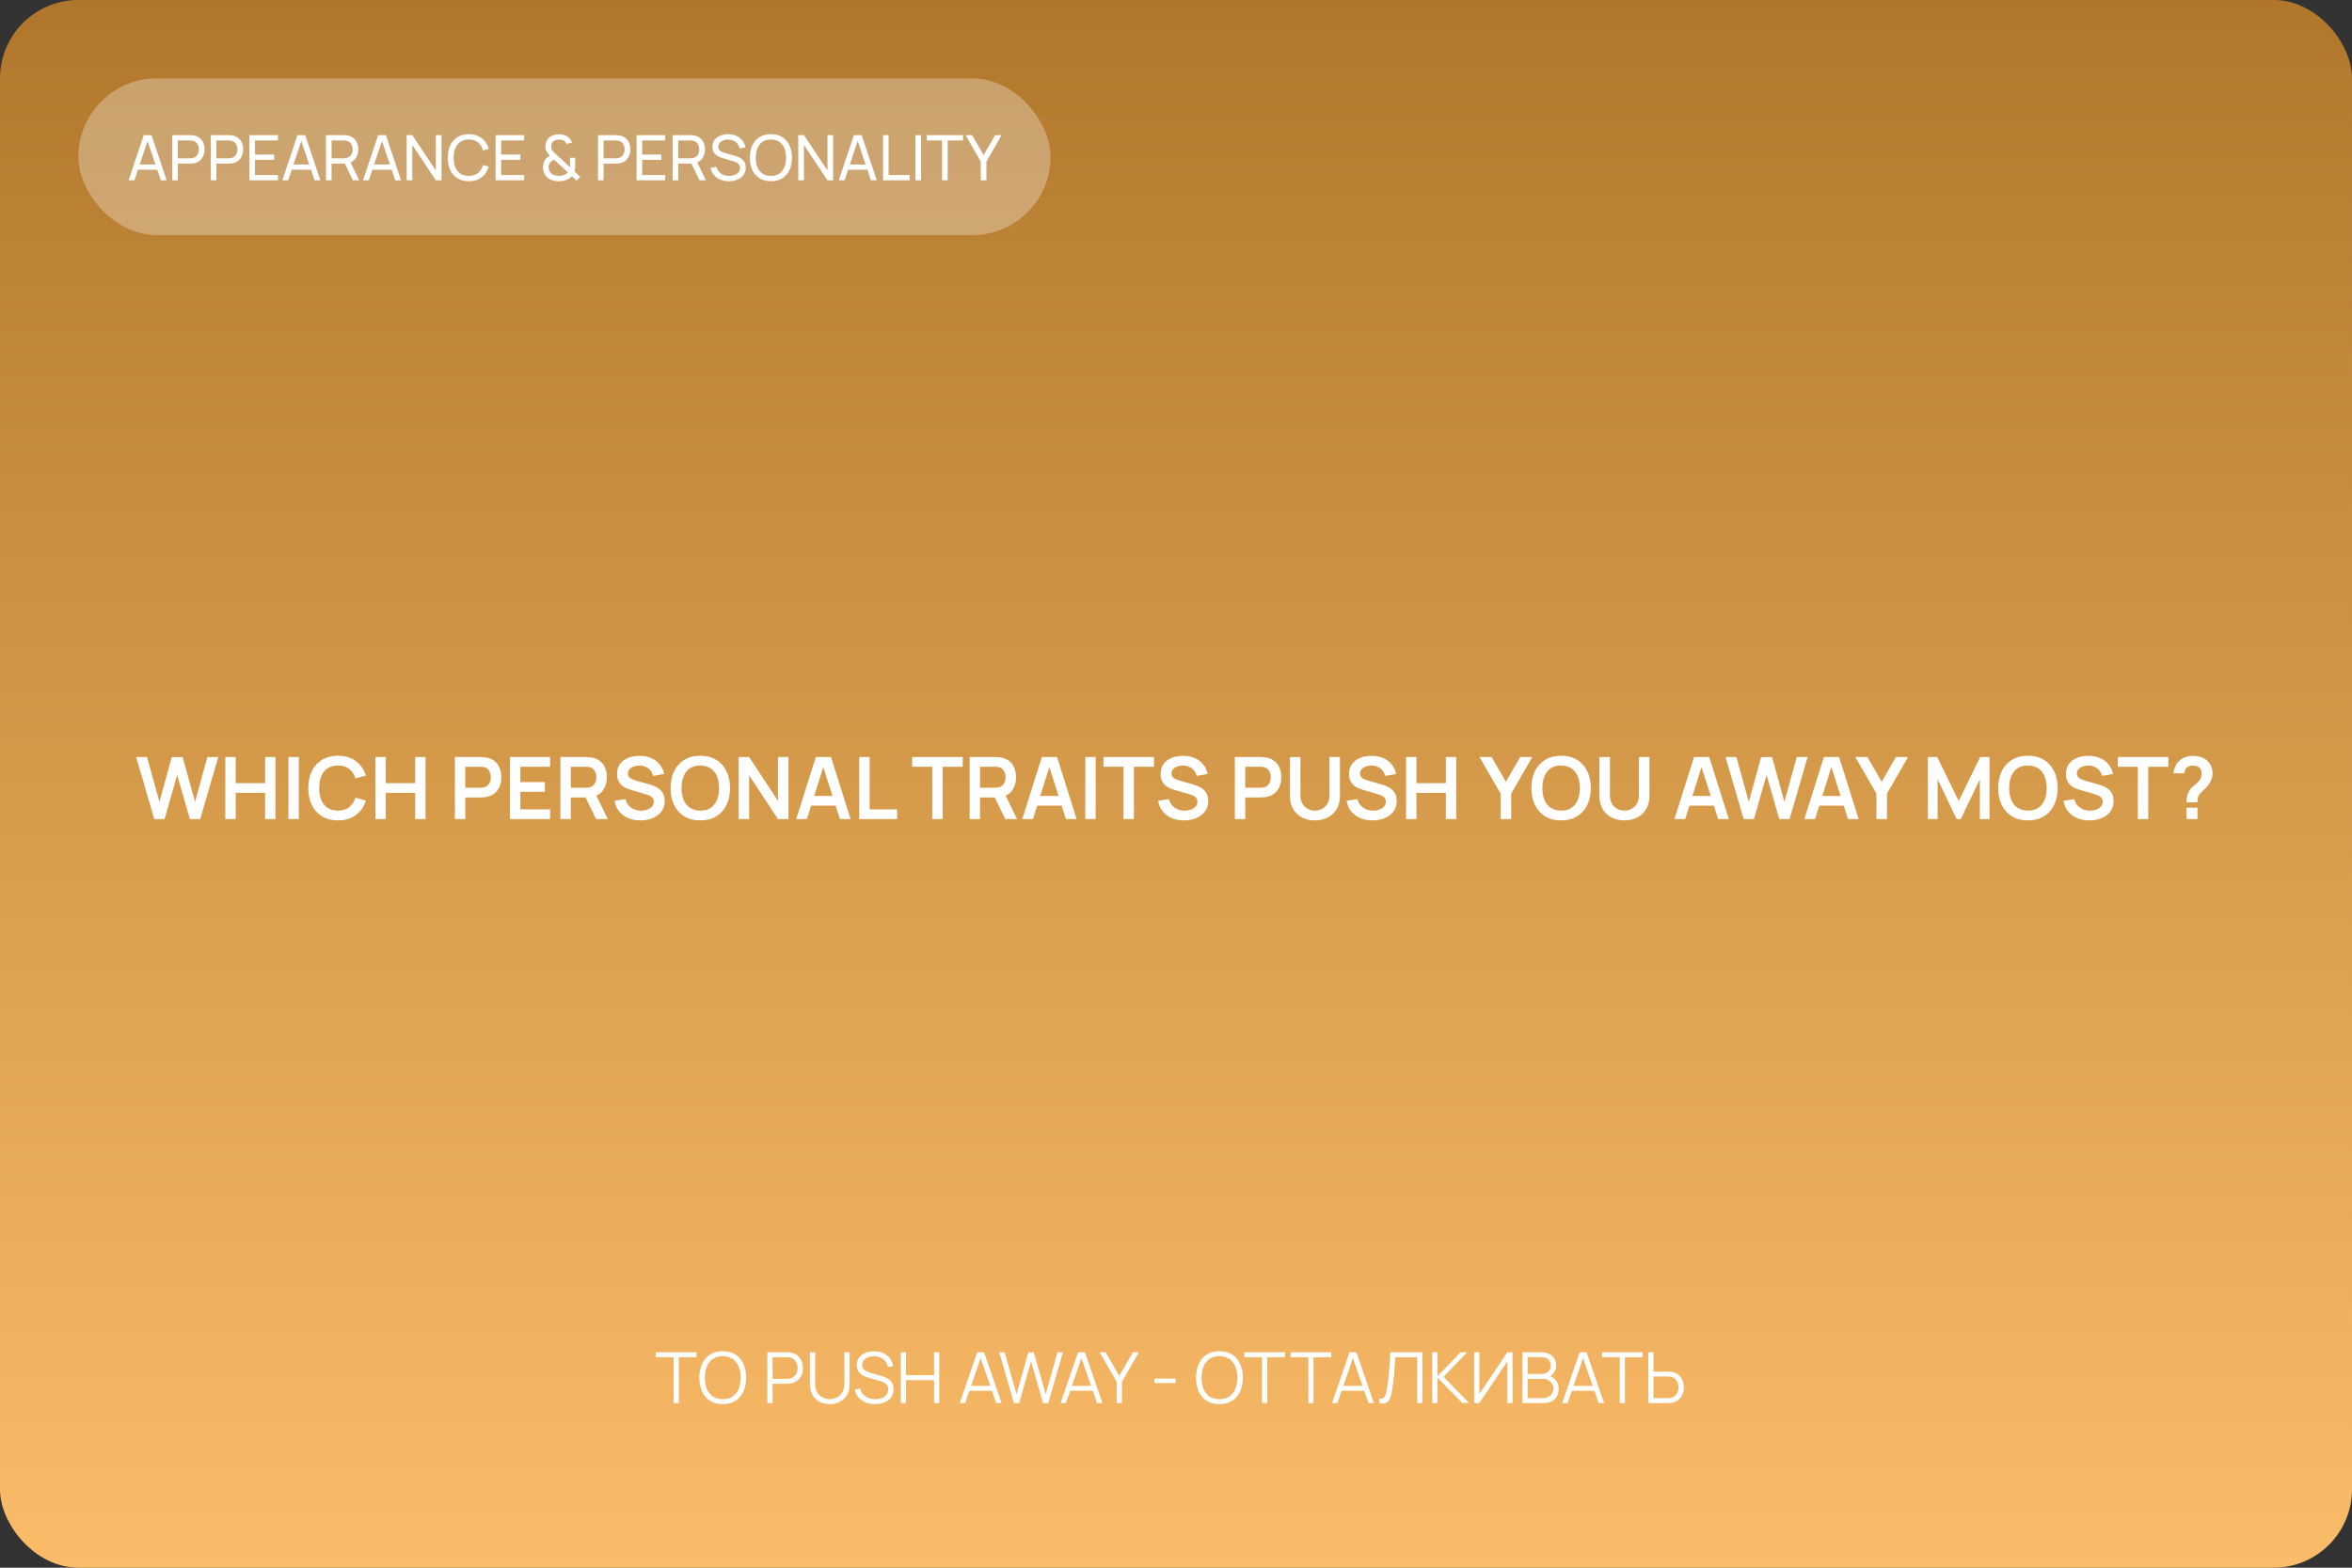 <?xml version="1.0" encoding="UTF-8"?> <svg xmlns="http://www.w3.org/2000/svg" width="600" height="400" viewBox="0 0 600 400" fill="none"><rect x="0" y="0" width="600" height="400" fill="#333333" stroke="none"/> <rect width="600" height="400" rx="20" fill="url(#paint0_linear_160_246)"></rect> <path d="M39.359 209L34.728 193.16H37.511L40.668 204.6L43.814 193.182L46.597 193.16L49.754 204.6L52.9 193.16H55.683L51.063 209H48.445L45.2 197.736L41.977 209H39.359ZM57.477 209V193.16H60.129V199.826H67.63V193.16H70.27V209H67.63V202.312H60.129V209H57.477ZM73.575 209V193.16H76.225V209H73.575ZM86.219 209.33C84.635 209.33 83.279 208.985 82.15 208.296C81.02 207.599 80.151 206.631 79.543 205.392C78.941 204.153 78.641 202.715 78.641 201.08C78.641 199.445 78.941 198.007 79.543 196.768C80.151 195.529 81.02 194.564 82.15 193.875C83.279 193.178 84.635 192.83 86.219 192.83C88.046 192.83 89.567 193.288 90.784 194.205C92.002 195.114 92.856 196.343 93.347 197.89L90.674 198.627C90.367 197.593 89.842 196.786 89.102 196.207C88.361 195.62 87.4 195.327 86.219 195.327C85.156 195.327 84.269 195.565 83.558 196.042C82.853 196.519 82.322 197.19 81.963 198.055C81.611 198.913 81.431 199.921 81.424 201.08C81.424 202.239 81.6 203.251 81.951 204.116C82.311 204.974 82.846 205.641 83.558 206.118C84.269 206.595 85.156 206.833 86.219 206.833C87.4 206.833 88.361 206.54 89.102 205.953C89.842 205.366 90.367 204.56 90.674 203.533L93.347 204.27C92.856 205.817 92.002 207.049 90.784 207.966C89.567 208.875 88.046 209.33 86.219 209.33ZM95.763 209V193.16H98.414V199.826H105.916V193.16H108.556V209H105.916V202.312H98.414V209H95.763ZM116.044 209V193.16H122.589C122.743 193.16 122.941 193.167 123.183 193.182C123.425 193.189 123.649 193.211 123.854 193.248C124.771 193.387 125.526 193.692 126.12 194.161C126.721 194.63 127.165 195.224 127.451 195.943C127.744 196.654 127.891 197.446 127.891 198.319C127.891 199.184 127.744 199.976 127.451 200.695C127.158 201.406 126.71 201.997 126.109 202.466C125.515 202.935 124.763 203.24 123.854 203.379C123.649 203.408 123.421 203.43 123.172 203.445C122.93 203.46 122.736 203.467 122.589 203.467H118.695V209H116.044ZM118.695 200.992H122.479C122.626 200.992 122.791 200.985 122.974 200.97C123.157 200.955 123.326 200.926 123.48 200.882C123.92 200.772 124.265 200.578 124.514 200.299C124.771 200.02 124.95 199.705 125.053 199.353C125.163 199.001 125.218 198.656 125.218 198.319C125.218 197.982 125.163 197.637 125.053 197.285C124.95 196.926 124.771 196.607 124.514 196.328C124.265 196.049 123.92 195.855 123.48 195.745C123.326 195.701 123.157 195.675 122.974 195.668C122.791 195.653 122.626 195.646 122.479 195.646H118.695V200.992ZM130.095 209V193.16H140.325V195.646H132.746V199.551H139.005V202.037H132.746V206.514H140.325V209H130.095ZM142.964 209V193.16H149.509C149.663 193.16 149.861 193.167 150.103 193.182C150.345 193.189 150.568 193.211 150.774 193.248C151.69 193.387 152.446 193.692 153.04 194.161C153.641 194.63 154.085 195.224 154.371 195.943C154.664 196.654 154.811 197.446 154.811 198.319C154.811 199.61 154.484 200.721 153.832 201.652C153.179 202.576 152.178 203.148 150.829 203.368L149.696 203.467H145.615V209H142.964ZM152.061 209L148.937 202.554L151.632 201.96L155.064 209H152.061ZM145.615 200.992H149.399C149.545 200.992 149.71 200.985 149.894 200.97C150.077 200.955 150.246 200.926 150.4 200.882C150.84 200.772 151.184 200.578 151.434 200.299C151.69 200.02 151.87 199.705 151.973 199.353C152.083 199.001 152.138 198.656 152.138 198.319C152.138 197.982 152.083 197.637 151.973 197.285C151.87 196.926 151.69 196.607 151.434 196.328C151.184 196.049 150.84 195.855 150.4 195.745C150.246 195.701 150.077 195.675 149.894 195.668C149.71 195.653 149.545 195.646 149.399 195.646H145.615V200.992ZM163.35 209.33C162.192 209.33 161.147 209.128 160.215 208.725C159.291 208.322 158.529 207.746 157.927 206.998C157.333 206.243 156.956 205.348 156.794 204.314L159.544 203.896C159.779 204.835 160.259 205.561 160.985 206.074C161.719 206.587 162.562 206.844 163.515 206.844C164.08 206.844 164.612 206.756 165.11 206.58C165.609 206.404 166.012 206.147 166.32 205.81C166.636 205.473 166.793 205.058 166.793 204.567C166.793 204.347 166.757 204.145 166.683 203.962C166.61 203.771 166.5 203.603 166.353 203.456C166.214 203.309 166.031 203.177 165.803 203.06C165.583 202.935 165.327 202.829 165.033 202.741L160.941 201.531C160.589 201.428 160.208 201.293 159.797 201.124C159.394 200.948 159.009 200.71 158.642 200.409C158.283 200.101 157.986 199.712 157.751 199.243C157.524 198.766 157.41 198.18 157.41 197.483C157.41 196.464 157.667 195.609 158.18 194.92C158.701 194.223 159.398 193.703 160.27 193.358C161.15 193.013 162.126 192.845 163.196 192.852C164.282 192.859 165.25 193.046 166.1 193.413C166.951 193.772 167.662 194.297 168.234 194.986C168.806 195.675 169.21 196.508 169.444 197.483L166.595 197.978C166.478 197.421 166.251 196.948 165.913 196.559C165.583 196.163 165.176 195.862 164.692 195.657C164.216 195.452 163.706 195.342 163.163 195.327C162.635 195.32 162.144 195.4 161.689 195.569C161.242 195.73 160.879 195.965 160.6 196.273C160.329 196.581 160.193 196.94 160.193 197.351C160.193 197.74 160.311 198.059 160.545 198.308C160.78 198.55 161.07 198.744 161.414 198.891C161.766 199.03 162.122 199.148 162.481 199.243L165.319 200.035C165.708 200.138 166.144 200.277 166.628 200.453C167.112 200.629 167.578 200.875 168.025 201.19C168.473 201.505 168.839 201.92 169.125 202.433C169.419 202.946 169.565 203.599 169.565 204.391C169.565 205.212 169.393 205.935 169.048 206.558C168.711 207.174 168.253 207.687 167.673 208.098C167.094 208.509 166.43 208.817 165.682 209.022C164.942 209.227 164.164 209.33 163.35 209.33ZM178.645 209.33C177.061 209.33 175.705 208.985 174.575 208.296C173.446 207.599 172.577 206.631 171.968 205.392C171.367 204.153 171.066 202.715 171.066 201.08C171.066 199.445 171.367 198.007 171.968 196.768C172.577 195.529 173.446 194.564 174.575 193.875C175.705 193.178 177.061 192.83 178.645 192.83C180.229 192.83 181.586 193.178 182.715 193.875C183.852 194.564 184.721 195.529 185.322 196.768C185.931 198.007 186.235 199.445 186.235 201.08C186.235 202.715 185.931 204.153 185.322 205.392C184.721 206.631 183.852 207.599 182.715 208.296C181.586 208.985 180.229 209.33 178.645 209.33ZM178.645 206.833C179.709 206.84 180.592 206.606 181.296 206.129C182.008 205.652 182.539 204.981 182.891 204.116C183.251 203.251 183.43 202.239 183.43 201.08C183.43 199.921 183.251 198.917 182.891 198.066C182.539 197.208 182.008 196.541 181.296 196.064C180.592 195.587 179.709 195.342 178.645 195.327C177.582 195.32 176.698 195.554 175.994 196.031C175.29 196.508 174.759 197.179 174.399 198.044C174.047 198.909 173.871 199.921 173.871 201.08C173.871 202.239 174.047 203.247 174.399 204.105C174.751 204.956 175.279 205.619 175.983 206.096C176.695 206.573 177.582 206.818 178.645 206.833ZM188.425 209V193.16H191.109L198.457 204.325V193.16H201.141V209H198.457L191.109 197.835V209H188.425ZM203.116 209L208.11 193.16H211.993L216.987 209H214.259L209.727 194.788H210.321L205.844 209H203.116ZM205.899 205.568V203.093H214.215V205.568H205.899ZM219.196 209V193.16H221.847V206.514H228.843V209H219.196ZM237.821 209V195.646H232.695V193.16H245.598V195.646H240.472V209H237.821ZM247.356 209V193.16H253.901C254.055 193.16 254.253 193.167 254.495 193.182C254.737 193.189 254.961 193.211 255.166 193.248C256.083 193.387 256.838 193.692 257.432 194.161C258.034 194.63 258.477 195.224 258.763 195.943C259.057 196.654 259.203 197.446 259.203 198.319C259.203 199.61 258.877 200.721 258.224 201.652C257.572 202.576 256.571 203.148 255.221 203.368L254.088 203.467H250.007V209H247.356ZM256.453 209L253.329 202.554L256.024 201.96L259.456 209H256.453ZM250.007 200.992H253.791C253.938 200.992 254.103 200.985 254.286 200.97C254.47 200.955 254.638 200.926 254.792 200.882C255.232 200.772 255.577 200.578 255.826 200.299C256.083 200.02 256.263 199.705 256.365 199.353C256.475 199.001 256.53 198.656 256.53 198.319C256.53 197.982 256.475 197.637 256.365 197.285C256.263 196.926 256.083 196.607 255.826 196.328C255.577 196.049 255.232 195.855 254.792 195.745C254.638 195.701 254.47 195.675 254.286 195.668C254.103 195.653 253.938 195.646 253.791 195.646H250.007V200.992ZM260.78 209L265.774 193.16H269.657L274.651 209H271.923L267.391 194.788H267.985L263.508 209H260.78ZM263.563 205.568V203.093H271.879V205.568H263.563ZM276.86 209V193.16H279.511V209H276.86ZM286.612 209V195.646H281.486V193.16H294.389V195.646H289.263V209H286.612ZM302.01 209.33C300.852 209.33 299.807 209.128 298.875 208.725C297.951 208.322 297.189 207.746 296.587 206.998C295.993 206.243 295.616 205.348 295.454 204.314L298.204 203.896C298.439 204.835 298.919 205.561 299.645 206.074C300.379 206.587 301.222 206.844 302.175 206.844C302.74 206.844 303.272 206.756 303.77 206.58C304.269 206.404 304.672 206.147 304.98 205.81C305.296 205.473 305.453 205.058 305.453 204.567C305.453 204.347 305.417 204.145 305.343 203.962C305.27 203.771 305.16 203.603 305.013 203.456C304.874 203.309 304.691 203.177 304.463 203.06C304.243 202.935 303.987 202.829 303.693 202.741L299.601 201.531C299.249 201.428 298.868 201.293 298.457 201.124C298.054 200.948 297.669 200.71 297.302 200.409C296.943 200.101 296.646 199.712 296.411 199.243C296.184 198.766 296.07 198.18 296.07 197.483C296.07 196.464 296.327 195.609 296.84 194.92C297.361 194.223 298.058 193.703 298.93 193.358C299.81 193.013 300.786 192.845 301.856 192.852C302.942 192.859 303.91 193.046 304.76 193.413C305.611 193.772 306.322 194.297 306.894 194.986C307.466 195.675 307.87 196.508 308.104 197.483L305.255 197.978C305.138 197.421 304.911 196.948 304.573 196.559C304.243 196.163 303.836 195.862 303.352 195.657C302.876 195.452 302.366 195.342 301.823 195.327C301.295 195.32 300.804 195.4 300.349 195.569C299.902 195.73 299.539 195.965 299.26 196.273C298.989 196.581 298.853 196.94 298.853 197.351C298.853 197.74 298.971 198.059 299.205 198.308C299.44 198.55 299.73 198.744 300.074 198.891C300.426 199.03 300.782 199.148 301.141 199.243L303.979 200.035C304.368 200.138 304.804 200.277 305.288 200.453C305.772 200.629 306.238 200.875 306.685 201.19C307.133 201.505 307.499 201.92 307.785 202.433C308.079 202.946 308.225 203.599 308.225 204.391C308.225 205.212 308.053 205.935 307.708 206.558C307.371 207.174 306.913 207.687 306.333 208.098C305.754 208.509 305.09 208.817 304.342 209.022C303.602 209.227 302.824 209.33 302.01 209.33ZM315.011 209V193.16H321.556C321.71 193.16 321.908 193.167 322.15 193.182C322.392 193.189 322.615 193.211 322.821 193.248C323.737 193.387 324.493 193.692 325.087 194.161C325.688 194.63 326.132 195.224 326.418 195.943C326.711 196.654 326.858 197.446 326.858 198.319C326.858 199.184 326.711 199.976 326.418 200.695C326.124 201.406 325.677 201.997 325.076 202.466C324.482 202.935 323.73 203.24 322.821 203.379C322.615 203.408 322.388 203.43 322.139 203.445C321.897 203.46 321.702 203.467 321.556 203.467H317.662V209H315.011ZM317.662 200.992H321.446C321.592 200.992 321.757 200.985 321.941 200.97C322.124 200.955 322.293 200.926 322.447 200.882C322.887 200.772 323.231 200.578 323.481 200.299C323.737 200.02 323.917 199.705 324.02 199.353C324.13 199.001 324.185 198.656 324.185 198.319C324.185 197.982 324.13 197.637 324.02 197.285C323.917 196.926 323.737 196.607 323.481 196.328C323.231 196.049 322.887 195.855 322.447 195.745C322.293 195.701 322.124 195.675 321.941 195.668C321.757 195.653 321.592 195.646 321.446 195.646H317.662V200.992ZM335.441 209.33C334.18 209.33 333.069 209.073 332.108 208.56C331.155 208.047 330.407 207.324 329.864 206.393C329.329 205.462 329.061 204.369 329.061 203.115V193.182L331.745 193.16V203.049C331.745 203.643 331.844 204.175 332.042 204.644C332.248 205.113 332.523 205.513 332.867 205.843C333.212 206.166 333.608 206.411 334.055 206.58C334.503 206.749 334.965 206.833 335.441 206.833C335.933 206.833 336.398 206.749 336.838 206.58C337.286 206.404 337.682 206.155 338.026 205.832C338.371 205.502 338.642 205.102 338.84 204.633C339.038 204.164 339.137 203.636 339.137 203.049V193.16H341.821V203.115C341.821 204.369 341.55 205.462 341.007 206.393C340.472 207.324 339.724 208.047 338.763 208.56C337.81 209.073 336.703 209.33 335.441 209.33ZM350.092 209.33C348.934 209.33 347.889 209.128 346.957 208.725C346.033 208.322 345.271 207.746 344.669 206.998C344.075 206.243 343.698 205.348 343.536 204.314L346.286 203.896C346.521 204.835 347.001 205.561 347.727 206.074C348.461 206.587 349.304 206.844 350.257 206.844C350.822 206.844 351.354 206.756 351.852 206.58C352.351 206.404 352.754 206.147 353.062 205.81C353.378 205.473 353.535 205.058 353.535 204.567C353.535 204.347 353.499 204.145 353.425 203.962C353.352 203.771 353.242 203.603 353.095 203.456C352.956 203.309 352.773 203.177 352.545 203.06C352.325 202.935 352.069 202.829 351.775 202.741L347.683 201.531C347.331 201.428 346.95 201.293 346.539 201.124C346.136 200.948 345.751 200.71 345.384 200.409C345.025 200.101 344.728 199.712 344.493 199.243C344.266 198.766 344.152 198.18 344.152 197.483C344.152 196.464 344.409 195.609 344.922 194.92C345.443 194.223 346.14 193.703 347.012 193.358C347.892 193.013 348.868 192.845 349.938 192.852C351.024 192.859 351.992 193.046 352.842 193.413C353.693 193.772 354.404 194.297 354.976 194.986C355.548 195.675 355.952 196.508 356.186 197.483L353.337 197.978C353.22 197.421 352.993 196.948 352.655 196.559C352.325 196.163 351.918 195.862 351.434 195.657C350.958 195.452 350.448 195.342 349.905 195.327C349.377 195.32 348.886 195.4 348.431 195.569C347.984 195.73 347.621 195.965 347.342 196.273C347.071 196.581 346.935 196.94 346.935 197.351C346.935 197.74 347.053 198.059 347.287 198.308C347.522 198.55 347.812 198.744 348.156 198.891C348.508 199.03 348.864 199.148 349.223 199.243L352.061 200.035C352.45 200.138 352.886 200.277 353.37 200.453C353.854 200.629 354.32 200.875 354.767 201.19C355.215 201.505 355.581 201.92 355.867 202.433C356.161 202.946 356.307 203.599 356.307 204.391C356.307 205.212 356.135 205.935 355.79 206.558C355.453 207.174 354.995 207.687 354.415 208.098C353.836 208.509 353.172 208.817 352.424 209.022C351.684 209.227 350.906 209.33 350.092 209.33ZM358.688 209V193.16H361.339V199.826H368.841V193.16H371.481V209H368.841V202.312H361.339V209H358.688ZM382.82 209V202.51L377.43 193.16H380.521L384.162 199.474L387.792 193.16H390.883L385.504 202.51V209H382.82ZM398.237 209.33C396.653 209.33 395.296 208.985 394.167 208.296C393.038 207.599 392.169 206.631 391.56 205.392C390.959 204.153 390.658 202.715 390.658 201.08C390.658 199.445 390.959 198.007 391.56 196.768C392.169 195.529 393.038 194.564 394.167 193.875C395.296 193.178 396.653 192.83 398.237 192.83C399.821 192.83 401.178 193.178 402.307 193.875C403.444 194.564 404.313 195.529 404.914 196.768C405.523 198.007 405.827 199.445 405.827 201.08C405.827 202.715 405.523 204.153 404.914 205.392C404.313 206.631 403.444 207.599 402.307 208.296C401.178 208.985 399.821 209.33 398.237 209.33ZM398.237 206.833C399.3 206.84 400.184 206.606 400.888 206.129C401.599 205.652 402.131 204.981 402.483 204.116C402.842 203.251 403.022 202.239 403.022 201.08C403.022 199.921 402.842 198.917 402.483 198.066C402.131 197.208 401.599 196.541 400.888 196.064C400.184 195.587 399.3 195.342 398.237 195.327C397.174 195.32 396.29 195.554 395.586 196.031C394.882 196.508 394.35 197.179 393.991 198.044C393.639 198.909 393.463 199.921 393.463 201.08C393.463 202.239 393.639 203.247 393.991 204.105C394.343 204.956 394.871 205.619 395.575 206.096C396.286 206.573 397.174 206.818 398.237 206.833ZM414.397 209.33C413.135 209.33 412.024 209.073 411.064 208.56C410.11 208.047 409.362 207.324 408.82 206.393C408.284 205.462 408.017 204.369 408.017 203.115V193.182L410.701 193.16V203.049C410.701 203.643 410.8 204.175 410.998 204.644C411.203 205.113 411.478 205.513 411.823 205.843C412.167 206.166 412.563 206.411 413.011 206.58C413.458 206.749 413.92 206.833 414.397 206.833C414.888 206.833 415.354 206.749 415.794 206.58C416.241 206.404 416.637 206.155 416.982 205.832C417.326 205.502 417.598 205.102 417.796 204.633C417.994 204.164 418.093 203.636 418.093 203.049V193.16H420.777V203.115C420.777 204.369 420.505 205.462 419.963 206.393C419.427 207.324 418.679 208.047 417.719 208.56C416.765 209.073 415.658 209.33 414.397 209.33ZM427.155 209L432.149 193.16H436.032L441.026 209H438.298L433.766 194.788H434.36L429.883 209H427.155ZM429.938 205.568V203.093H438.254V205.568H429.938ZM444.812 209L440.181 193.16H442.964L446.121 204.6L449.267 193.182L452.05 193.16L455.207 204.6L458.353 193.16H461.136L456.516 209H453.898L450.653 197.736L447.43 209H444.812ZM460.284 209L465.278 193.16H469.161L474.155 209H471.427L466.895 194.788H467.489L463.012 209H460.284ZM463.067 205.568V203.093H471.383V205.568H463.067ZM478.683 209V202.51L473.293 193.16H476.384L480.025 199.474L483.655 193.16H486.746L481.367 202.51V209H478.683ZM491.806 209V193.16H494.193L499.671 204.38L505.149 193.16H507.536V209H505.061V198.847L500.199 209H499.143L494.292 198.847V209H491.806ZM517.325 209.33C515.741 209.33 514.384 208.985 513.255 208.296C512.126 207.599 511.257 206.631 510.648 205.392C510.047 204.153 509.746 202.715 509.746 201.08C509.746 199.445 510.047 198.007 510.648 196.768C511.257 195.529 512.126 194.564 513.255 193.875C514.384 193.178 515.741 192.83 517.325 192.83C518.909 192.83 520.266 193.178 521.395 193.875C522.532 194.564 523.401 195.529 524.002 196.768C524.611 198.007 524.915 199.445 524.915 201.08C524.915 202.715 524.611 204.153 524.002 205.392C523.401 206.631 522.532 207.599 521.395 208.296C520.266 208.985 518.909 209.33 517.325 209.33ZM517.325 206.833C518.388 206.84 519.272 206.606 519.976 206.129C520.687 205.652 521.219 204.981 521.571 204.116C521.93 203.251 522.11 202.239 522.11 201.08C522.11 199.921 521.93 198.917 521.571 198.066C521.219 197.208 520.687 196.541 519.976 196.064C519.272 195.587 518.388 195.342 517.325 195.327C516.262 195.32 515.378 195.554 514.674 196.031C513.97 196.508 513.438 197.179 513.079 198.044C512.727 198.909 512.551 199.921 512.551 201.08C512.551 202.239 512.727 203.247 513.079 204.105C513.431 204.956 513.959 205.619 514.663 206.096C515.374 206.573 516.262 206.818 517.325 206.833ZM532.967 209.33C531.809 209.33 530.764 209.128 529.832 208.725C528.908 208.322 528.146 207.746 527.544 206.998C526.95 206.243 526.573 205.348 526.411 204.314L529.161 203.896C529.396 204.835 529.876 205.561 530.602 206.074C531.336 206.587 532.179 206.844 533.132 206.844C533.697 206.844 534.229 206.756 534.727 206.58C535.226 206.404 535.629 206.147 535.937 205.81C536.253 205.473 536.41 205.058 536.41 204.567C536.41 204.347 536.374 204.145 536.3 203.962C536.227 203.771 536.117 203.603 535.97 203.456C535.831 203.309 535.648 203.177 535.42 203.06C535.2 202.935 534.944 202.829 534.65 202.741L530.558 201.531C530.206 201.428 529.825 201.293 529.414 201.124C529.011 200.948 528.626 200.71 528.259 200.409C527.9 200.101 527.603 199.712 527.368 199.243C527.141 198.766 527.027 198.18 527.027 197.483C527.027 196.464 527.284 195.609 527.797 194.92C528.318 194.223 529.015 193.703 529.887 193.358C530.767 193.013 531.743 192.845 532.813 192.852C533.899 192.859 534.867 193.046 535.717 193.413C536.568 193.772 537.279 194.297 537.851 194.986C538.423 195.675 538.827 196.508 539.061 197.483L536.212 197.978C536.095 197.421 535.868 196.948 535.53 196.559C535.2 196.163 534.793 195.862 534.309 195.657C533.833 195.452 533.323 195.342 532.78 195.327C532.252 195.32 531.761 195.4 531.306 195.569C530.859 195.73 530.496 195.965 530.217 196.273C529.946 196.581 529.81 196.94 529.81 197.351C529.81 197.74 529.928 198.059 530.162 198.308C530.397 198.55 530.687 198.744 531.031 198.891C531.383 199.03 531.739 199.148 532.098 199.243L534.936 200.035C535.325 200.138 535.761 200.277 536.245 200.453C536.729 200.629 537.195 200.875 537.642 201.19C538.09 201.505 538.456 201.92 538.742 202.433C539.036 202.946 539.182 203.599 539.182 204.391C539.182 205.212 539.01 205.935 538.665 206.558C538.328 207.174 537.87 207.687 537.29 208.098C536.711 208.509 536.047 208.817 535.299 209.022C534.559 209.227 533.781 209.33 532.967 209.33ZM545.369 209V195.646H540.243V193.16H553.146V195.646H548.02V209H545.369ZM557.776 204.699C557.776 204.193 557.824 203.705 557.919 203.236C558.022 202.759 558.187 202.319 558.414 201.916C558.612 201.527 558.832 201.219 559.074 200.992C559.316 200.757 559.588 200.526 559.888 200.299C560.189 200.064 560.523 199.753 560.889 199.364C561.19 199.034 561.388 198.708 561.483 198.385C561.579 198.055 561.626 197.703 561.626 197.329C561.626 197.087 561.601 196.86 561.549 196.647C561.498 196.434 561.406 196.251 561.274 196.097C561.069 195.826 560.805 195.635 560.482 195.525C560.16 195.408 559.815 195.349 559.448 195.349C559.148 195.349 558.858 195.389 558.579 195.47C558.308 195.543 558.077 195.661 557.886 195.822C557.666 195.998 557.505 196.214 557.402 196.471C557.3 196.728 557.252 197.01 557.259 197.318H554.465C554.539 196.585 554.737 195.906 555.059 195.283C555.389 194.652 555.822 194.15 556.357 193.776C556.775 193.468 557.245 193.237 557.765 193.083C558.293 192.929 558.821 192.852 559.349 192.852C560.156 192.852 560.915 192.977 561.626 193.226C562.345 193.475 562.943 193.886 563.419 194.458C563.749 194.832 563.999 195.265 564.167 195.756C564.343 196.247 564.431 196.746 564.431 197.252C564.431 198.007 564.266 198.697 563.936 199.32C563.614 199.943 563.203 200.519 562.704 201.047C562.47 201.296 562.246 201.516 562.033 201.707C561.821 201.898 561.623 202.085 561.439 202.268C561.263 202.444 561.117 202.631 560.999 202.829C560.794 203.174 560.673 203.467 560.636 203.709C560.6 203.944 560.581 204.274 560.581 204.699H557.776ZM557.798 209V206.085H560.581V209H557.798Z" fill="white"></path> <rect x="20" y="20" width="248" height="40" rx="20" fill="white" fill-opacity="0.3"></rect> <path d="M32.812 46L36.668 34.48H38.652L42.508 46H41.028L37.42 35.312H37.868L34.292 46H32.812ZM34.668 43.304V41.968H40.652V43.304H34.668ZM43.94 46V34.48H48.492C48.604 34.48 48.738 34.485 48.892 34.496C49.047 34.501 49.196 34.517 49.34 34.544C49.964 34.64 50.487 34.853 50.908 35.184C51.335 35.515 51.655 35.933 51.868 36.44C52.082 36.941 52.188 37.499 52.188 38.112C52.188 38.72 52.079 39.277 51.86 39.784C51.647 40.285 51.327 40.704 50.9 41.04C50.479 41.371 49.959 41.584 49.34 41.68C49.196 41.701 49.047 41.717 48.892 41.728C48.738 41.739 48.604 41.744 48.492 41.744H45.364V46H43.94ZM45.364 40.392H48.444C48.546 40.392 48.66 40.387 48.788 40.376C48.922 40.365 49.047 40.347 49.164 40.32C49.532 40.235 49.831 40.08 50.06 39.856C50.295 39.627 50.466 39.36 50.572 39.056C50.679 38.747 50.732 38.432 50.732 38.112C50.732 37.792 50.679 37.48 50.572 37.176C50.466 36.867 50.295 36.597 50.06 36.368C49.831 36.139 49.532 35.984 49.164 35.904C49.047 35.872 48.922 35.853 48.788 35.848C48.66 35.837 48.546 35.832 48.444 35.832H45.364V40.392ZM53.784 46V34.48H58.336C58.448 34.48 58.581 34.485 58.736 34.496C58.891 34.501 59.04 34.517 59.184 34.544C59.808 34.64 60.331 34.853 60.752 35.184C61.179 35.515 61.499 35.933 61.712 36.44C61.925 36.941 62.032 37.499 62.032 38.112C62.032 38.72 61.923 39.277 61.704 39.784C61.491 40.285 61.171 40.704 60.744 41.04C60.323 41.371 59.803 41.584 59.184 41.68C59.04 41.701 58.891 41.717 58.736 41.728C58.581 41.739 58.448 41.744 58.336 41.744H55.208V46H53.784ZM55.208 40.392H58.288C58.389 40.392 58.504 40.387 58.632 40.376C58.765 40.365 58.891 40.347 59.008 40.32C59.376 40.235 59.675 40.08 59.904 39.856C60.139 39.627 60.309 39.36 60.416 39.056C60.523 38.747 60.576 38.432 60.576 38.112C60.576 37.792 60.523 37.48 60.416 37.176C60.309 36.867 60.139 36.597 59.904 36.368C59.675 36.139 59.376 35.984 59.008 35.904C58.891 35.872 58.765 35.853 58.632 35.848C58.504 35.837 58.389 35.832 58.288 35.832H55.208V40.392ZM63.628 46V34.48H70.908V35.832H65.052V39.44H69.948V40.792H65.052V44.648H70.908V46H63.628ZM72.031 46L75.887 34.48H77.871L81.727 46H80.247L76.639 35.312H77.087L73.511 46H72.031ZM73.887 43.304V41.968H79.871V43.304H73.887ZM83.159 46V34.48H87.711C87.823 34.48 87.956 34.485 88.111 34.496C88.266 34.501 88.415 34.517 88.559 34.544C89.183 34.64 89.706 34.853 90.127 35.184C90.554 35.515 90.874 35.933 91.087 36.44C91.3 36.941 91.407 37.499 91.407 38.112C91.407 39.003 91.175 39.776 90.711 40.432C90.247 41.083 89.567 41.491 88.671 41.656L88.127 41.744H84.583V46H83.159ZM90.015 46L87.743 41.312L89.151 40.88L91.647 46H90.015ZM84.583 40.392H87.663C87.764 40.392 87.879 40.387 88.007 40.376C88.14 40.365 88.266 40.347 88.383 40.32C88.751 40.235 89.05 40.08 89.279 39.856C89.514 39.627 89.684 39.36 89.791 39.056C89.898 38.747 89.951 38.432 89.951 38.112C89.951 37.792 89.898 37.48 89.791 37.176C89.684 36.867 89.514 36.597 89.279 36.368C89.05 36.139 88.751 35.984 88.383 35.904C88.266 35.872 88.14 35.853 88.007 35.848C87.879 35.837 87.764 35.832 87.663 35.832H84.583V40.392ZM92.609 46L96.465 34.48H98.449L102.305 46H100.825L97.217 35.312H97.665L94.089 46H92.609ZM94.465 43.304V41.968H100.449V43.304H94.465ZM103.737 46V34.48H105.177L111.185 43.48V34.48H112.625V46H111.185L105.177 36.992V46H103.737ZM119.598 46.24C118.452 46.24 117.478 45.987 116.678 45.48C115.878 44.973 115.268 44.269 114.846 43.368C114.43 42.467 114.222 41.424 114.222 40.24C114.222 39.056 114.43 38.013 114.846 37.112C115.268 36.211 115.878 35.507 116.678 35C117.478 34.493 118.452 34.24 119.598 34.24C120.932 34.24 122.028 34.579 122.886 35.256C123.75 35.933 124.345 36.845 124.67 37.992L123.222 38.376C122.988 37.517 122.569 36.84 121.966 36.344C121.364 35.848 120.574 35.6 119.598 35.6C118.74 35.6 118.025 35.795 117.454 36.184C116.884 36.573 116.454 37.117 116.166 37.816C115.878 38.509 115.732 39.317 115.726 40.24C115.721 41.157 115.862 41.965 116.15 42.664C116.438 43.357 116.87 43.901 117.446 44.296C118.022 44.685 118.74 44.88 119.598 44.88C120.574 44.88 121.364 44.632 121.966 44.136C122.569 43.635 122.988 42.957 123.222 42.104L124.67 42.488C124.345 43.629 123.75 44.541 122.886 45.224C122.028 45.901 120.932 46.24 119.598 46.24ZM126.425 46V34.48H133.705V35.832H127.849V39.44H132.745V40.792H127.849V44.648H133.705V46H126.425ZM142.575 46.24C141.935 46.24 141.338 46.147 140.783 45.96C140.228 45.773 139.764 45.48 139.391 45.08C139.103 44.76 138.887 44.408 138.743 44.024C138.604 43.635 138.527 43.224 138.511 42.792C138.511 42.371 138.572 41.96 138.695 41.56C138.818 41.155 139.012 40.795 139.279 40.48C139.418 40.309 139.572 40.165 139.743 40.048C139.919 39.925 140.095 39.821 140.271 39.736C139.903 39.341 139.62 38.971 139.423 38.624C139.231 38.277 139.135 37.859 139.135 37.368C139.135 36.744 139.295 36.181 139.615 35.68C139.94 35.173 140.383 34.803 140.943 34.568C141.215 34.451 141.492 34.371 141.775 34.328C142.063 34.28 142.343 34.256 142.615 34.256C143.074 34.256 143.519 34.32 143.951 34.448C144.383 34.576 144.751 34.784 145.055 35.072C145.258 35.243 145.431 35.44 145.575 35.664C145.719 35.883 145.831 36.112 145.911 36.352L144.519 36.712C144.418 36.44 144.25 36.211 144.015 36.024C143.828 35.864 143.61 35.755 143.359 35.696C143.114 35.637 142.866 35.608 142.615 35.608C142.199 35.608 141.823 35.688 141.487 35.848C141.188 35.992 140.964 36.195 140.815 36.456C140.666 36.712 140.591 37.016 140.591 37.368C140.591 37.672 140.642 37.923 140.743 38.12C140.85 38.312 140.996 38.517 141.183 38.736C141.295 38.853 141.42 38.979 141.559 39.112C141.703 39.24 141.85 39.373 141.999 39.512L145.391 42.664C145.407 42.531 145.418 42.395 145.423 42.256C145.428 42.117 145.431 41.984 145.431 41.856L145.423 40.264H146.727V42.136C146.727 42.515 146.714 42.837 146.687 43.104C146.666 43.371 146.628 43.592 146.575 43.768L148.039 45.12L147.111 46.112L145.895 44.96C145.687 45.195 145.439 45.4 145.151 45.576C144.863 45.752 144.575 45.885 144.287 45.976C144.015 46.077 143.735 46.147 143.447 46.184C143.159 46.221 142.868 46.24 142.575 46.24ZM142.607 44.872C142.868 44.872 143.106 44.856 143.319 44.824C143.532 44.792 143.735 44.731 143.927 44.64C144.183 44.517 144.38 44.4 144.519 44.288C144.658 44.176 144.772 44.072 144.863 43.976L141.351 40.76C141.159 40.824 140.978 40.909 140.807 41.016C140.642 41.123 140.498 41.248 140.375 41.392C140.236 41.563 140.132 41.763 140.063 41.992C139.999 42.221 139.967 42.464 139.967 42.72C139.972 42.992 140.018 43.243 140.103 43.472C140.188 43.701 140.308 43.907 140.463 44.088C140.698 44.36 141.015 44.56 141.415 44.688C141.815 44.811 142.212 44.872 142.607 44.872ZM152.55 46V34.48H157.102C157.214 34.48 157.347 34.485 157.502 34.496C157.656 34.501 157.806 34.517 157.95 34.544C158.574 34.64 159.096 34.853 159.518 35.184C159.944 35.515 160.264 35.933 160.478 36.44C160.691 36.941 160.798 37.499 160.798 38.112C160.798 38.72 160.688 39.277 160.47 39.784C160.256 40.285 159.936 40.704 159.51 41.04C159.088 41.371 158.568 41.584 157.95 41.68C157.806 41.701 157.656 41.717 157.502 41.728C157.347 41.739 157.214 41.744 157.102 41.744H153.974V46H152.55ZM153.974 40.392H157.054C157.155 40.392 157.27 40.387 157.398 40.376C157.531 40.365 157.656 40.347 157.774 40.32C158.142 40.235 158.44 40.08 158.67 39.856C158.904 39.627 159.075 39.36 159.182 39.056C159.288 38.747 159.342 38.432 159.342 38.112C159.342 37.792 159.288 37.48 159.182 37.176C159.075 36.867 158.904 36.597 158.67 36.368C158.44 36.139 158.142 35.984 157.774 35.904C157.656 35.872 157.531 35.853 157.398 35.848C157.27 35.837 157.155 35.832 157.054 35.832H153.974V40.392ZM162.393 46V34.48H169.673V35.832H163.817V39.44H168.713V40.792H163.817V44.648H169.673V46H162.393ZM171.597 46V34.48H176.149C176.261 34.48 176.394 34.485 176.549 34.496C176.703 34.501 176.853 34.517 176.997 34.544C177.621 34.64 178.143 34.853 178.565 35.184C178.991 35.515 179.311 35.933 179.525 36.44C179.738 36.941 179.845 37.499 179.845 38.112C179.845 39.003 179.613 39.776 179.149 40.432C178.685 41.083 178.005 41.491 177.109 41.656L176.565 41.744H173.021V46H171.597ZM178.453 46L176.181 41.312L177.589 40.88L180.085 46H178.453ZM173.021 40.392H176.101C176.202 40.392 176.317 40.387 176.445 40.376C176.578 40.365 176.703 40.347 176.821 40.32C177.189 40.235 177.487 40.08 177.717 39.856C177.951 39.627 178.122 39.36 178.229 39.056C178.335 38.747 178.389 38.432 178.389 38.112C178.389 37.792 178.335 37.48 178.229 37.176C178.122 36.867 177.951 36.597 177.717 36.368C177.487 36.139 177.189 35.984 176.821 35.904C176.703 35.872 176.578 35.853 176.445 35.848C176.317 35.837 176.202 35.832 176.101 35.832H173.021V40.392ZM185.935 46.24C185.119 46.24 184.383 46.101 183.727 45.824C183.076 45.547 182.537 45.152 182.111 44.64C181.689 44.123 181.415 43.512 181.287 42.808L182.759 42.576C182.945 43.301 183.332 43.869 183.919 44.28C184.511 44.685 185.207 44.888 186.007 44.888C186.524 44.888 186.991 44.808 187.407 44.648C187.828 44.483 188.161 44.248 188.407 43.944C188.652 43.64 188.775 43.28 188.775 42.864C188.775 42.608 188.729 42.389 188.639 42.208C188.553 42.021 188.433 41.864 188.279 41.736C188.129 41.603 187.959 41.491 187.767 41.4C187.575 41.309 187.375 41.235 187.167 41.176L184.231 40.304C183.911 40.208 183.601 40.088 183.303 39.944C183.004 39.795 182.737 39.611 182.503 39.392C182.268 39.168 182.081 38.901 181.943 38.592C181.804 38.277 181.735 37.907 181.735 37.48C181.735 36.797 181.911 36.216 182.263 35.736C182.62 35.251 183.103 34.88 183.711 34.624C184.319 34.368 185.004 34.243 185.767 34.248C186.54 34.253 187.231 34.392 187.839 34.664C188.452 34.931 188.959 35.315 189.359 35.816C189.764 36.317 190.036 36.917 190.175 37.616L188.663 37.88C188.583 37.411 188.404 37.008 188.127 36.672C187.855 36.331 187.513 36.069 187.103 35.888C186.692 35.701 186.241 35.605 185.751 35.6C185.281 35.595 184.857 35.669 184.479 35.824C184.1 35.979 183.799 36.195 183.575 36.472C183.351 36.744 183.239 37.059 183.239 37.416C183.239 37.768 183.34 38.053 183.543 38.272C183.745 38.485 183.993 38.656 184.287 38.784C184.585 38.907 184.876 39.008 185.159 39.088L187.351 39.72C187.601 39.789 187.889 39.885 188.215 40.008C188.545 40.131 188.865 40.304 189.175 40.528C189.484 40.747 189.74 41.04 189.943 41.408C190.145 41.771 190.247 42.229 190.247 42.784C190.247 43.339 190.135 43.832 189.911 44.264C189.692 44.696 189.385 45.059 188.991 45.352C188.596 45.64 188.137 45.859 187.615 46.008C187.092 46.163 186.532 46.24 185.935 46.24ZM196.661 46.24C195.514 46.24 194.541 45.987 193.741 45.48C192.941 44.973 192.33 44.269 191.909 43.368C191.493 42.467 191.285 41.424 191.285 40.24C191.285 39.056 191.493 38.013 191.909 37.112C192.33 36.211 192.941 35.507 193.741 35C194.541 34.493 195.514 34.24 196.661 34.24C197.813 34.24 198.789 34.493 199.589 35C200.389 35.507 200.997 36.211 201.413 37.112C201.829 38.013 202.037 39.056 202.037 40.24C202.037 41.424 201.829 42.467 201.413 43.368C200.997 44.269 200.389 44.973 199.589 45.48C198.789 45.987 197.813 46.24 196.661 46.24ZM196.661 44.88C197.519 44.885 198.234 44.693 198.805 44.304C199.381 43.909 199.81 43.363 200.093 42.664C200.381 41.965 200.525 41.157 200.525 40.24C200.525 39.317 200.381 38.509 200.093 37.816C199.81 37.123 199.381 36.581 198.805 36.192C198.234 35.803 197.519 35.605 196.661 35.6C195.802 35.595 195.087 35.787 194.517 36.176C193.951 36.565 193.525 37.109 193.237 37.808C192.949 38.507 192.802 39.317 192.797 40.24C192.791 41.157 192.933 41.963 193.221 42.656C193.509 43.349 193.938 43.893 194.509 44.288C195.085 44.677 195.802 44.875 196.661 44.88ZM203.643 46V34.48H205.083L211.091 43.48V34.48H212.531V46H211.091L205.083 36.992V46H203.643ZM213.968 46L217.824 34.48H219.808L223.664 46H222.184L218.576 35.312H219.024L215.448 46H213.968ZM215.824 43.304V41.968H221.808V43.304H215.824ZM225.257 46V34.48H226.681V44.648H232.025V46H225.257ZM233.538 46V34.48H234.962V46H233.538ZM240.33 46V35.832H236.402V34.48H245.682V35.832H241.754V46H240.33ZM250.2 46V41.208L246.32 34.48H247.976L250.92 39.576L253.856 34.48H255.512L251.64 41.208V46H250.2Z" fill="white"></path> <path d="M171.833 358V346.309H167.306V345.04H177.683V346.309H173.156V358H171.833ZM184.373 358.27C183.083 358.27 181.994 357.985 181.106 357.415C180.218 356.839 179.546 356.044 179.09 355.03C178.634 354.016 178.406 352.846 178.406 351.52C178.406 350.194 178.634 349.024 179.09 348.01C179.546 346.996 180.218 346.204 181.106 345.634C181.994 345.058 183.083 344.77 184.373 344.77C185.669 344.77 186.758 345.058 187.64 345.634C188.528 346.204 189.2 346.996 189.656 348.01C190.118 349.024 190.349 350.194 190.349 351.52C190.349 352.846 190.118 354.016 189.656 355.03C189.2 356.044 188.528 356.839 187.64 357.415C186.758 357.985 185.669 358.27 184.373 358.27ZM184.373 357.001C185.387 357.001 186.233 356.77 186.911 356.308C187.589 355.846 188.096 355.204 188.432 354.382C188.774 353.554 188.945 352.6 188.945 351.52C188.945 350.44 188.774 349.489 188.432 348.667C188.096 347.845 187.589 347.203 186.911 346.741C186.233 346.279 185.387 346.045 184.373 346.039C183.359 346.039 182.516 346.27 181.844 346.732C181.172 347.194 180.665 347.839 180.323 348.667C179.987 349.489 179.816 350.44 179.81 351.52C179.804 352.6 179.969 353.551 180.305 354.373C180.647 355.189 181.157 355.831 181.835 356.299C182.513 356.761 183.359 356.995 184.373 357.001ZM195.755 358V345.04H200.759C200.885 345.04 201.026 345.046 201.182 345.058C201.344 345.064 201.506 345.082 201.668 345.112C202.346 345.214 202.919 345.451 203.387 345.823C203.861 346.189 204.218 346.651 204.458 347.209C204.704 347.767 204.827 348.385 204.827 349.063C204.827 349.735 204.704 350.35 204.458 350.908C204.212 351.466 203.852 351.931 203.378 352.303C202.91 352.669 202.34 352.903 201.668 353.005C201.506 353.029 201.344 353.047 201.182 353.059C201.026 353.071 200.885 353.077 200.759 353.077H197.078V358H195.755ZM197.078 351.817H200.723C200.831 351.817 200.957 351.811 201.101 351.799C201.245 351.787 201.386 351.766 201.524 351.736C201.968 351.64 202.331 351.457 202.613 351.187C202.901 350.917 203.114 350.596 203.252 350.224C203.396 349.852 203.468 349.465 203.468 349.063C203.468 348.661 203.396 348.274 203.252 347.902C203.114 347.524 202.901 347.2 202.613 346.93C202.331 346.66 201.968 346.477 201.524 346.381C201.386 346.351 201.245 346.333 201.101 346.327C200.957 346.315 200.831 346.309 200.723 346.309H197.078V351.817ZM211.676 358.27C210.686 358.27 209.81 358.066 209.048 357.658C208.292 357.25 207.698 356.674 207.266 355.93C206.834 355.186 206.618 354.316 206.618 353.32V345.049L207.95 345.04V353.149C207.95 353.821 208.064 354.403 208.292 354.895C208.52 355.381 208.817 355.783 209.183 356.101C209.555 356.413 209.96 356.644 210.398 356.794C210.836 356.944 211.262 357.019 211.676 357.019C212.096 357.019 212.525 356.944 212.963 356.794C213.401 356.644 213.803 356.413 214.169 356.101C214.535 355.783 214.832 355.381 215.06 354.895C215.288 354.403 215.402 353.821 215.402 353.149V345.04H216.734V353.32C216.734 354.316 216.518 355.186 216.086 355.93C215.654 356.668 215.057 357.244 214.295 357.658C213.539 358.066 212.666 358.27 211.676 358.27ZM223.212 358.27C222.306 358.27 221.49 358.12 220.764 357.82C220.044 357.514 219.447 357.082 218.973 356.524C218.505 355.966 218.199 355.303 218.055 354.535L219.405 354.31C219.621 355.15 220.077 355.81 220.773 356.29C221.469 356.764 222.3 357.001 223.266 357.001C223.902 357.001 224.472 356.902 224.976 356.704C225.48 356.5 225.876 356.212 226.164 355.84C226.452 355.468 226.596 355.027 226.596 354.517C226.596 354.181 226.536 353.896 226.416 353.662C226.296 353.422 226.137 353.224 225.939 353.068C225.741 352.912 225.525 352.783 225.291 352.681C225.057 352.573 224.829 352.486 224.607 352.42L221.322 351.439C220.926 351.325 220.56 351.181 220.224 351.007C219.888 350.827 219.594 350.614 219.342 350.368C219.096 350.116 218.904 349.822 218.766 349.486C218.628 349.15 218.559 348.766 218.559 348.334C218.559 347.602 218.751 346.969 219.135 346.435C219.519 345.901 220.044 345.49 220.71 345.202C221.376 344.914 222.135 344.773 222.987 344.779C223.851 344.779 224.622 344.932 225.3 345.238C225.984 345.544 226.548 345.982 226.992 346.552C227.436 347.116 227.73 347.785 227.874 348.559L226.488 348.811C226.398 348.247 226.191 347.758 225.867 347.344C225.543 346.93 225.129 346.612 224.625 346.39C224.127 346.162 223.578 346.045 222.978 346.039C222.396 346.039 221.877 346.138 221.421 346.336C220.971 346.528 220.614 346.792 220.35 347.128C220.086 347.464 219.954 347.848 219.954 348.28C219.954 348.718 220.074 349.069 220.314 349.333C220.56 349.597 220.86 349.804 221.214 349.954C221.574 350.104 221.922 350.227 222.258 350.323L224.796 351.07C225.06 351.142 225.369 351.247 225.723 351.385C226.083 351.517 226.431 351.709 226.767 351.961C227.109 352.207 227.391 352.531 227.613 352.933C227.835 353.335 227.946 353.845 227.946 354.463C227.946 355.063 227.826 355.6 227.586 356.074C227.352 356.548 227.019 356.947 226.587 357.271C226.161 357.595 225.66 357.841 225.084 358.009C224.514 358.183 223.89 358.27 223.212 358.27ZM229.804 358V345.04H231.127V350.881H238.291V345.04H239.605V358H238.291V352.15H231.127V358H229.804ZM244.83 358L249.294 345.04H251.049L255.513 358H254.136L249.897 345.778H250.419L246.207 358H244.83ZM246.819 354.859V353.617H253.515V354.859H246.819ZM258.653 358L254.909 345.04H256.286L259.319 355.741L262.334 345.049L263.72 345.04L266.753 355.741L269.768 345.04H271.154L267.419 358H266.087L263.027 347.371L259.985 358H258.653ZM270.547 358L275.011 345.04H276.766L281.23 358H279.853L275.614 345.778H276.136L271.924 358H270.547ZM272.536 354.859V353.617H279.232V354.859H272.536ZM284.869 358V352.573L280.522 345.04H282.052L285.535 351.061L289 345.04H290.53L286.201 352.573V358H284.869ZM294.487 352.897V351.763H299.887V352.897H294.487ZM311.076 358.27C309.786 358.27 308.697 357.985 307.809 357.415C306.921 356.839 306.249 356.044 305.793 355.03C305.337 354.016 305.109 352.846 305.109 351.52C305.109 350.194 305.337 349.024 305.793 348.01C306.249 346.996 306.921 346.204 307.809 345.634C308.697 345.058 309.786 344.77 311.076 344.77C312.372 344.77 313.461 345.058 314.343 345.634C315.231 346.204 315.903 346.996 316.359 348.01C316.821 349.024 317.052 350.194 317.052 351.52C317.052 352.846 316.821 354.016 316.359 355.03C315.903 356.044 315.231 356.839 314.343 357.415C313.461 357.985 312.372 358.27 311.076 358.27ZM311.076 357.001C312.09 357.001 312.936 356.77 313.614 356.308C314.292 355.846 314.799 355.204 315.135 354.382C315.477 353.554 315.648 352.6 315.648 351.52C315.648 350.44 315.477 349.489 315.135 348.667C314.799 347.845 314.292 347.203 313.614 346.741C312.936 346.279 312.09 346.045 311.076 346.039C310.062 346.039 309.219 346.27 308.547 346.732C307.875 347.194 307.368 347.839 307.026 348.667C306.69 349.489 306.519 350.44 306.513 351.52C306.507 352.6 306.672 353.551 307.008 354.373C307.35 355.189 307.86 355.831 308.538 356.299C309.216 356.761 310.062 356.995 311.076 357.001ZM321.95 358V346.309H317.423V345.04H327.8V346.309H323.273V358H321.95ZM333.763 358V346.309H329.236V345.04H339.613V346.309H335.086V358H333.763ZM339.804 358L344.268 345.04H346.023L350.487 358H349.11L344.871 345.778H345.393L341.181 358H339.804ZM341.793 354.859V353.617H348.489V354.859H341.793ZM351.881 358V356.821C352.211 356.851 352.484 356.839 352.7 356.785C352.916 356.725 353.09 356.593 353.222 356.389C353.36 356.185 353.48 355.882 353.582 355.48C353.684 355.072 353.786 354.541 353.888 353.887C354.002 353.179 354.098 352.474 354.176 351.772C354.26 351.07 354.332 350.359 354.392 349.639C354.458 348.913 354.512 348.169 354.554 347.407C354.596 346.645 354.635 345.856 354.671 345.04H362.852V358H361.529V346.309H355.949C355.907 346.927 355.865 347.56 355.823 348.208C355.787 348.856 355.739 349.519 355.679 350.197C355.625 350.875 355.556 351.574 355.472 352.294C355.394 353.008 355.295 353.746 355.175 354.508C355.079 355.084 354.965 355.618 354.833 356.11C354.707 356.602 354.527 357.016 354.293 357.352C354.065 357.688 353.756 357.919 353.366 358.045C352.982 358.171 352.487 358.156 351.881 358ZM365.366 358V345.04H366.689V351.16L372.602 345.04H374.294L368.255 351.295L374.789 358H373.061L366.689 351.52V358H365.366ZM385.855 358H384.523V347.371L377.386 358H376.054V345.04H377.386V355.66L384.523 345.04H385.855V358ZM388.376 358V345.04H393.38C394.106 345.04 394.739 345.19 395.279 345.49C395.819 345.79 396.239 346.195 396.539 346.705C396.839 347.209 396.989 347.767 396.989 348.379C396.989 349.075 396.803 349.696 396.431 350.242C396.059 350.782 395.561 351.157 394.937 351.367L394.919 350.926C395.759 351.166 396.419 351.586 396.899 352.186C397.379 352.786 397.619 353.512 397.619 354.364C397.619 355.114 397.46 355.762 397.142 356.308C396.824 356.848 396.377 357.265 395.801 357.559C395.225 357.853 394.556 358 393.794 358H388.376ZM389.708 356.731H393.47C393.998 356.731 394.472 356.638 394.892 356.452C395.312 356.26 395.642 355.99 395.882 355.642C396.128 355.294 396.251 354.874 396.251 354.382C396.251 353.902 396.14 353.47 395.918 353.086C395.696 352.702 395.393 352.396 395.009 352.168C394.631 351.934 394.199 351.817 393.713 351.817H389.708V356.731ZM389.708 350.566H393.371C393.785 350.566 394.163 350.473 394.505 350.287C394.847 350.095 395.117 349.834 395.315 349.504C395.519 349.174 395.621 348.793 395.621 348.361C395.621 347.749 395.408 347.251 394.982 346.867C394.562 346.483 394.025 346.291 393.371 346.291H389.708V350.566ZM398.515 358L402.979 345.04H404.734L409.198 358H407.821L403.582 345.778H404.104L399.892 358H398.515ZM400.504 354.859V353.617H407.2V354.859H400.504ZM413.198 358V346.309H408.671V345.04H419.048V346.309H414.521V358H413.198ZM420.482 358V345.04H421.805V349.963H425.486C425.612 349.963 425.753 349.969 425.909 349.981C426.071 349.987 426.236 350.005 426.404 350.035C427.076 350.137 427.646 350.374 428.114 350.746C428.588 351.112 428.945 351.574 429.185 352.132C429.431 352.69 429.554 353.305 429.554 353.977C429.554 354.655 429.431 355.273 429.185 355.831C428.945 356.389 428.588 356.854 428.114 357.226C427.646 357.592 427.076 357.826 426.404 357.928C426.236 357.952 426.071 357.97 425.909 357.982C425.753 357.994 425.612 358 425.486 358H420.482ZM421.805 356.731H425.45C425.564 356.731 425.693 356.725 425.837 356.713C425.981 356.701 426.122 356.683 426.26 356.659C426.698 356.563 427.061 356.38 427.349 356.11C427.637 355.84 427.85 355.519 427.988 355.147C428.126 354.769 428.195 354.379 428.195 353.977C428.195 353.575 428.126 353.188 427.988 352.816C427.85 352.444 427.637 352.123 427.349 351.853C427.061 351.583 426.698 351.4 426.26 351.304C426.122 351.274 425.981 351.253 425.837 351.241C425.693 351.229 425.564 351.223 425.45 351.223H421.805V356.731Z" fill="white"></path> <defs> <linearGradient id="paint0_linear_160_246" x1="300" y1="0" x2="300" y2="400" gradientUnits="userSpaceOnUse"> <stop stop-color="#B0772C"></stop> <stop offset="1" stop-color="#FBBC69"></stop> </linearGradient> </defs> </svg> 